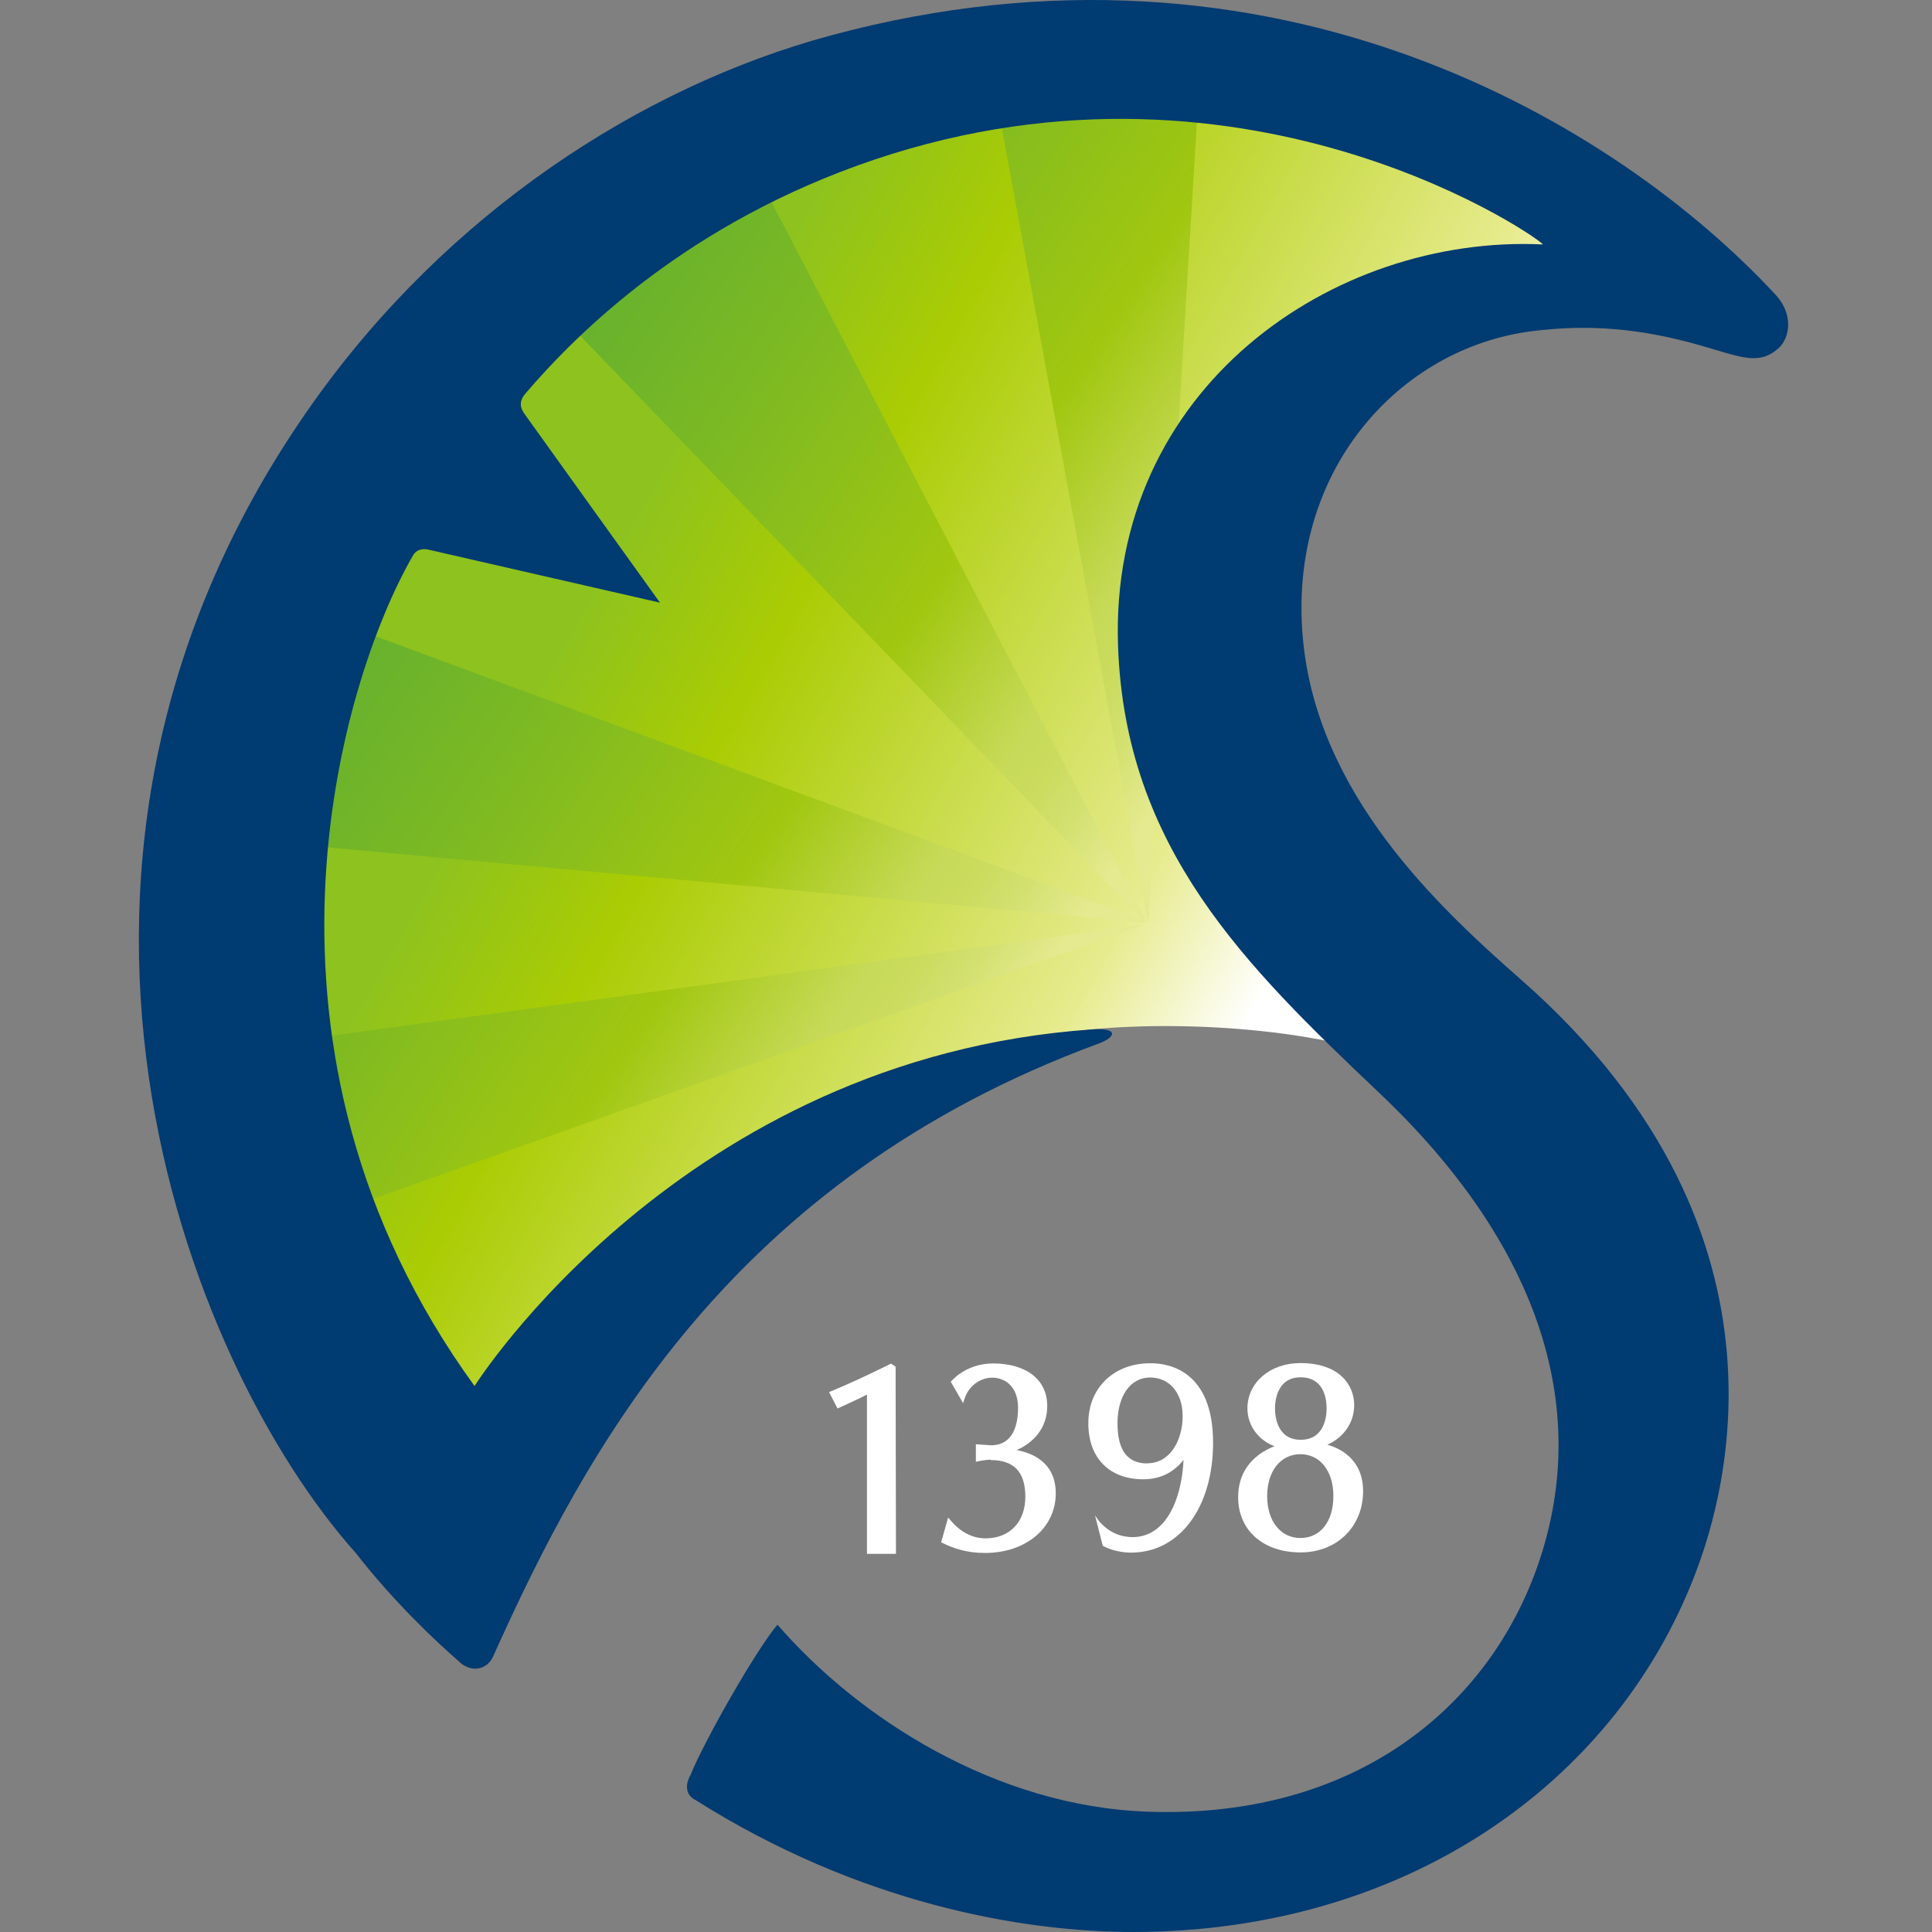 <svg width="320" height="320" viewBox="0 0 320 320" fill="none" xmlns="http://www.w3.org/2000/svg">
<rect x="0" y="0" width="320" height="320" fill="#808080" stroke="none"/>
<path d="M194.175 107.543C194.145 73.47 221.645 45.822 255.601 45.793C263.825 45.793 271.665 47.414 278.827 50.332C224.357 0.195 139.557 1.58 86.796 54.488C35.686 105.745 33.004 186.979 78.632 241.39C90.422 225.916 106.574 208.024 126.441 194.024C141.915 183.088 163.432 172.182 180.734 170.502C197.093 168.94 221.498 170.502 236.265 177.547C224.711 165.727 212.538 152.464 206.554 144.535C198.802 134.248 194.204 121.426 194.175 107.514V107.543Z" fill="url(#paint0_linear_413_59)"/>
<path d="M189.842 152.64L124.672 27.488C112.676 33.295 101.328 40.9 91.07 50.391L189.429 152.493L189.842 152.64Z" fill="url(#paint1_linear_413_59)"/>
<path d="M190.196 152.758L198.596 14.431C187.366 13.341 176.018 13.576 164.847 15.227L190.078 152.729L190.196 152.788V152.758Z" fill="url(#paint2_linear_413_59)"/>
<path d="M189.429 152.464L55.435 102.886C50.896 114.765 48.066 127.174 46.916 139.671L189.783 152.817L189.429 152.464Z" fill="url(#paint3_linear_413_59)"/>
<path d="M47.801 172.507C49.216 182.174 51.662 191.695 55.111 200.95L189.4 153.171L47.83 172.507H47.801Z" fill="url(#paint4_linear_413_59)"/>
<path d="M76.097 275.257C72.059 271.749 65.162 265.235 58.972 257.277C30.617 225.561 -1.835 142.265 51.898 66.631C74.063 35.446 105.896 14.431 137.553 5.883C211.359 -14.043 268.128 20.768 294.125 48.858C297.014 51.982 296.601 55.991 294.42 57.818C291.207 60.53 288.289 59.115 281.804 57.258C271.694 54.34 262.97 53.662 253.626 54.871C231.932 57.671 213.186 77.802 215.809 105.892C218.226 131.536 238.034 150.046 251.917 162.249C300.757 205.135 284.487 251.205 280.537 261.315C267.096 295.683 232.551 319.941 187.749 320C169.15 320 142.239 315.225 115.181 298.129C114.149 297.658 113.088 296.272 114.385 293.973C116.449 288.756 125.055 273.518 128.769 269.096C142.21 284.6 164.906 299.191 190.107 300.075C224.534 301.283 246.699 282.625 254.805 258.986C263.913 232.429 254.157 205.341 228.395 180.965C206.201 159.92 186.393 140.467 185.185 107.071C183.652 64.273 220.879 38.836 255.513 40.487C256.544 40.546 207.615 5.323 144.863 26.427C114.149 36.773 95.786 54.929 86.973 65.246C85.647 66.838 86.502 68.046 86.973 68.694C87.946 70.08 109.316 99.82 109.316 99.82L70.821 91.007C70.821 91.007 69.229 90.624 68.433 91.95C56.231 113.055 38.28 174.068 78.602 229.57C78.602 229.57 112.823 175.218 180.881 170.502C185.421 170.207 184.831 171.828 181.854 172.889C121.076 195.32 97.142 239.945 81.668 274.372C80.725 276.495 78.19 277.143 76.126 275.316L76.097 275.257Z" fill="#003B71"/>
<path d="M138.732 233.284C138.732 233.284 142.534 231.575 143.595 230.985V257.366H148.4L148.341 226.358L147.574 225.857L147.339 225.974C143.86 227.714 140.323 229.335 137.317 230.573L138.732 233.314V233.284Z" fill="white"/>
<path d="M164.08 241.832C167.942 241.832 169.828 243.807 169.828 247.904C169.828 252.089 167.234 254.801 163.226 254.801C160.308 254.801 158.333 252.856 157.625 252.03L157.036 251.352L155.886 255.449L156.24 255.626C157.891 256.422 160.013 257.218 163.137 257.218C169.946 257.218 174.868 253.062 174.868 247.344C174.868 242.127 170.83 240.623 168.384 240.181C171.066 239.032 173.483 236.585 173.454 232.871C173.454 228.509 170.005 225.856 164.523 225.827C159.865 225.827 157.478 228.863 157.478 228.863L159.512 232.4L159.865 231.398C160.425 229.806 162.135 228.185 164.346 228.185C166.321 228.185 168.59 229.482 168.62 233.137C168.62 235.996 167.824 239.385 164.11 239.385L161.634 239.209V242.127C161.634 242.127 163.019 241.773 164.11 241.773L164.08 241.832Z" fill="white"/>
<path d="M181.382 251.028L182.65 256.039C182.65 256.039 184.625 257.189 187.425 257.159C195.383 257.13 200.924 249.673 200.924 238.973C200.924 227.065 193.644 225.768 190.52 225.798C184.477 225.798 180.233 229.895 180.262 235.76C180.262 241.478 183.74 245.015 189.341 245.015C192.17 245.015 194.381 243.895 196.032 241.803C195.707 248.464 193.084 254.536 187.661 254.595C183.298 254.624 181.412 251.028 181.412 251.028H181.382ZM190.048 242.392C186.717 242.392 185.096 240.211 185.096 235.731C185.096 231.192 187.248 228.156 190.49 228.156C193.703 228.156 195.884 230.72 195.884 234.552C195.884 238.442 193.88 242.363 190.048 242.363V242.392Z" fill="white"/>
<path d="M219.848 239.297C222.559 238.089 224.298 235.642 224.298 232.724C224.298 229.512 221.97 225.768 215.367 225.768C210.356 225.768 206.613 229.01 206.613 233.255C206.613 236.438 208.765 238.678 211.093 239.533C207.232 241.066 205.051 244.013 205.08 248.022C205.08 253.475 209.236 257.13 215.426 257.13C221.439 257.13 225.772 252.856 225.772 246.99C225.772 241.567 221.763 239.828 219.877 239.297H219.848ZM211.182 233.314C211.182 232.105 211.477 228.126 215.426 228.126C219.317 228.126 219.73 231.752 219.73 233.284C219.73 234.493 219.435 238.472 215.426 238.472C211.506 238.472 211.182 234.522 211.182 233.314ZM215.397 254.742C212.125 254.742 209.885 251.972 209.885 247.816C209.885 243.66 212.096 240.889 215.367 240.859C218.639 240.859 220.85 243.63 220.85 247.786C220.85 252.001 218.727 254.742 215.367 254.742H215.397Z" fill="white"/>
<defs>
<linearGradient id="paint0_linear_413_59" x1="210.84" y1="161.857" x2="96.928" y2="97.622" gradientUnits="userSpaceOnUse">
<stop stop-color="white"/>
<stop offset="0.2" stop-color="#E7EB8E"/>
<stop offset="0.76" stop-color="#AACC03"/>
<stop offset="1" stop-color="#8DC21F"/>
</linearGradient>
<linearGradient id="paint1_linear_413_59" x1="201.297" y1="119.512" x2="95.07" y2="48.666" gradientUnits="userSpaceOnUse">
<stop stop-color="#E5EA90"/>
<stop offset="0.02" stop-color="#E1E889"/>
<stop offset="0.09" stop-color="#D2E06E"/>
<stop offset="0.15" stop-color="#CADB5D"/>
<stop offset="0.2" stop-color="#C7DA58"/>
<stop offset="0.4" stop-color="#A1C710"/>
<stop offset="0.74" stop-color="#7CB923"/>
<stop offset="1" stop-color="#65B12F"/>
</linearGradient>
<linearGradient id="paint2_linear_413_59" x1="215.743" y1="97.89" x2="109.516" y2="27.014" gradientUnits="userSpaceOnUse">
<stop stop-color="#E5EA90"/>
<stop offset="0.02" stop-color="#E1E889"/>
<stop offset="0.09" stop-color="#D2E06E"/>
<stop offset="0.15" stop-color="#CADB5D"/>
<stop offset="0.2" stop-color="#C7DA58"/>
<stop offset="0.4" stop-color="#A1C710"/>
<stop offset="0.74" stop-color="#7CB923"/>
<stop offset="1" stop-color="#65B12F"/>
</linearGradient>
<linearGradient id="paint3_linear_413_59" x1="163.432" y1="176.299" x2="57.175" y2="105.423" gradientUnits="userSpaceOnUse">
<stop stop-color="#E5EA90"/>
<stop offset="0.02" stop-color="#E1E889"/>
<stop offset="0.09" stop-color="#D2E06E"/>
<stop offset="0.15" stop-color="#CADB5D"/>
<stop offset="0.2" stop-color="#C7DA58"/>
<stop offset="0.4" stop-color="#A1C710"/>
<stop offset="0.74" stop-color="#7CB923"/>
<stop offset="1" stop-color="#65B12F"/>
</linearGradient>
<linearGradient id="paint4_linear_413_59" x1="150.368" y1="195.857" x2="44.142" y2="125.01" gradientUnits="userSpaceOnUse">
<stop stop-color="#E5EA90"/>
<stop offset="0.02" stop-color="#E1E889"/>
<stop offset="0.09" stop-color="#D2E06E"/>
<stop offset="0.15" stop-color="#CADB5D"/>
<stop offset="0.2" stop-color="#C7DA58"/>
<stop offset="0.4" stop-color="#A1C710"/>
<stop offset="0.74" stop-color="#7CB923"/>
<stop offset="1" stop-color="#65B12F"/>
</linearGradient>
</defs>
</svg>
